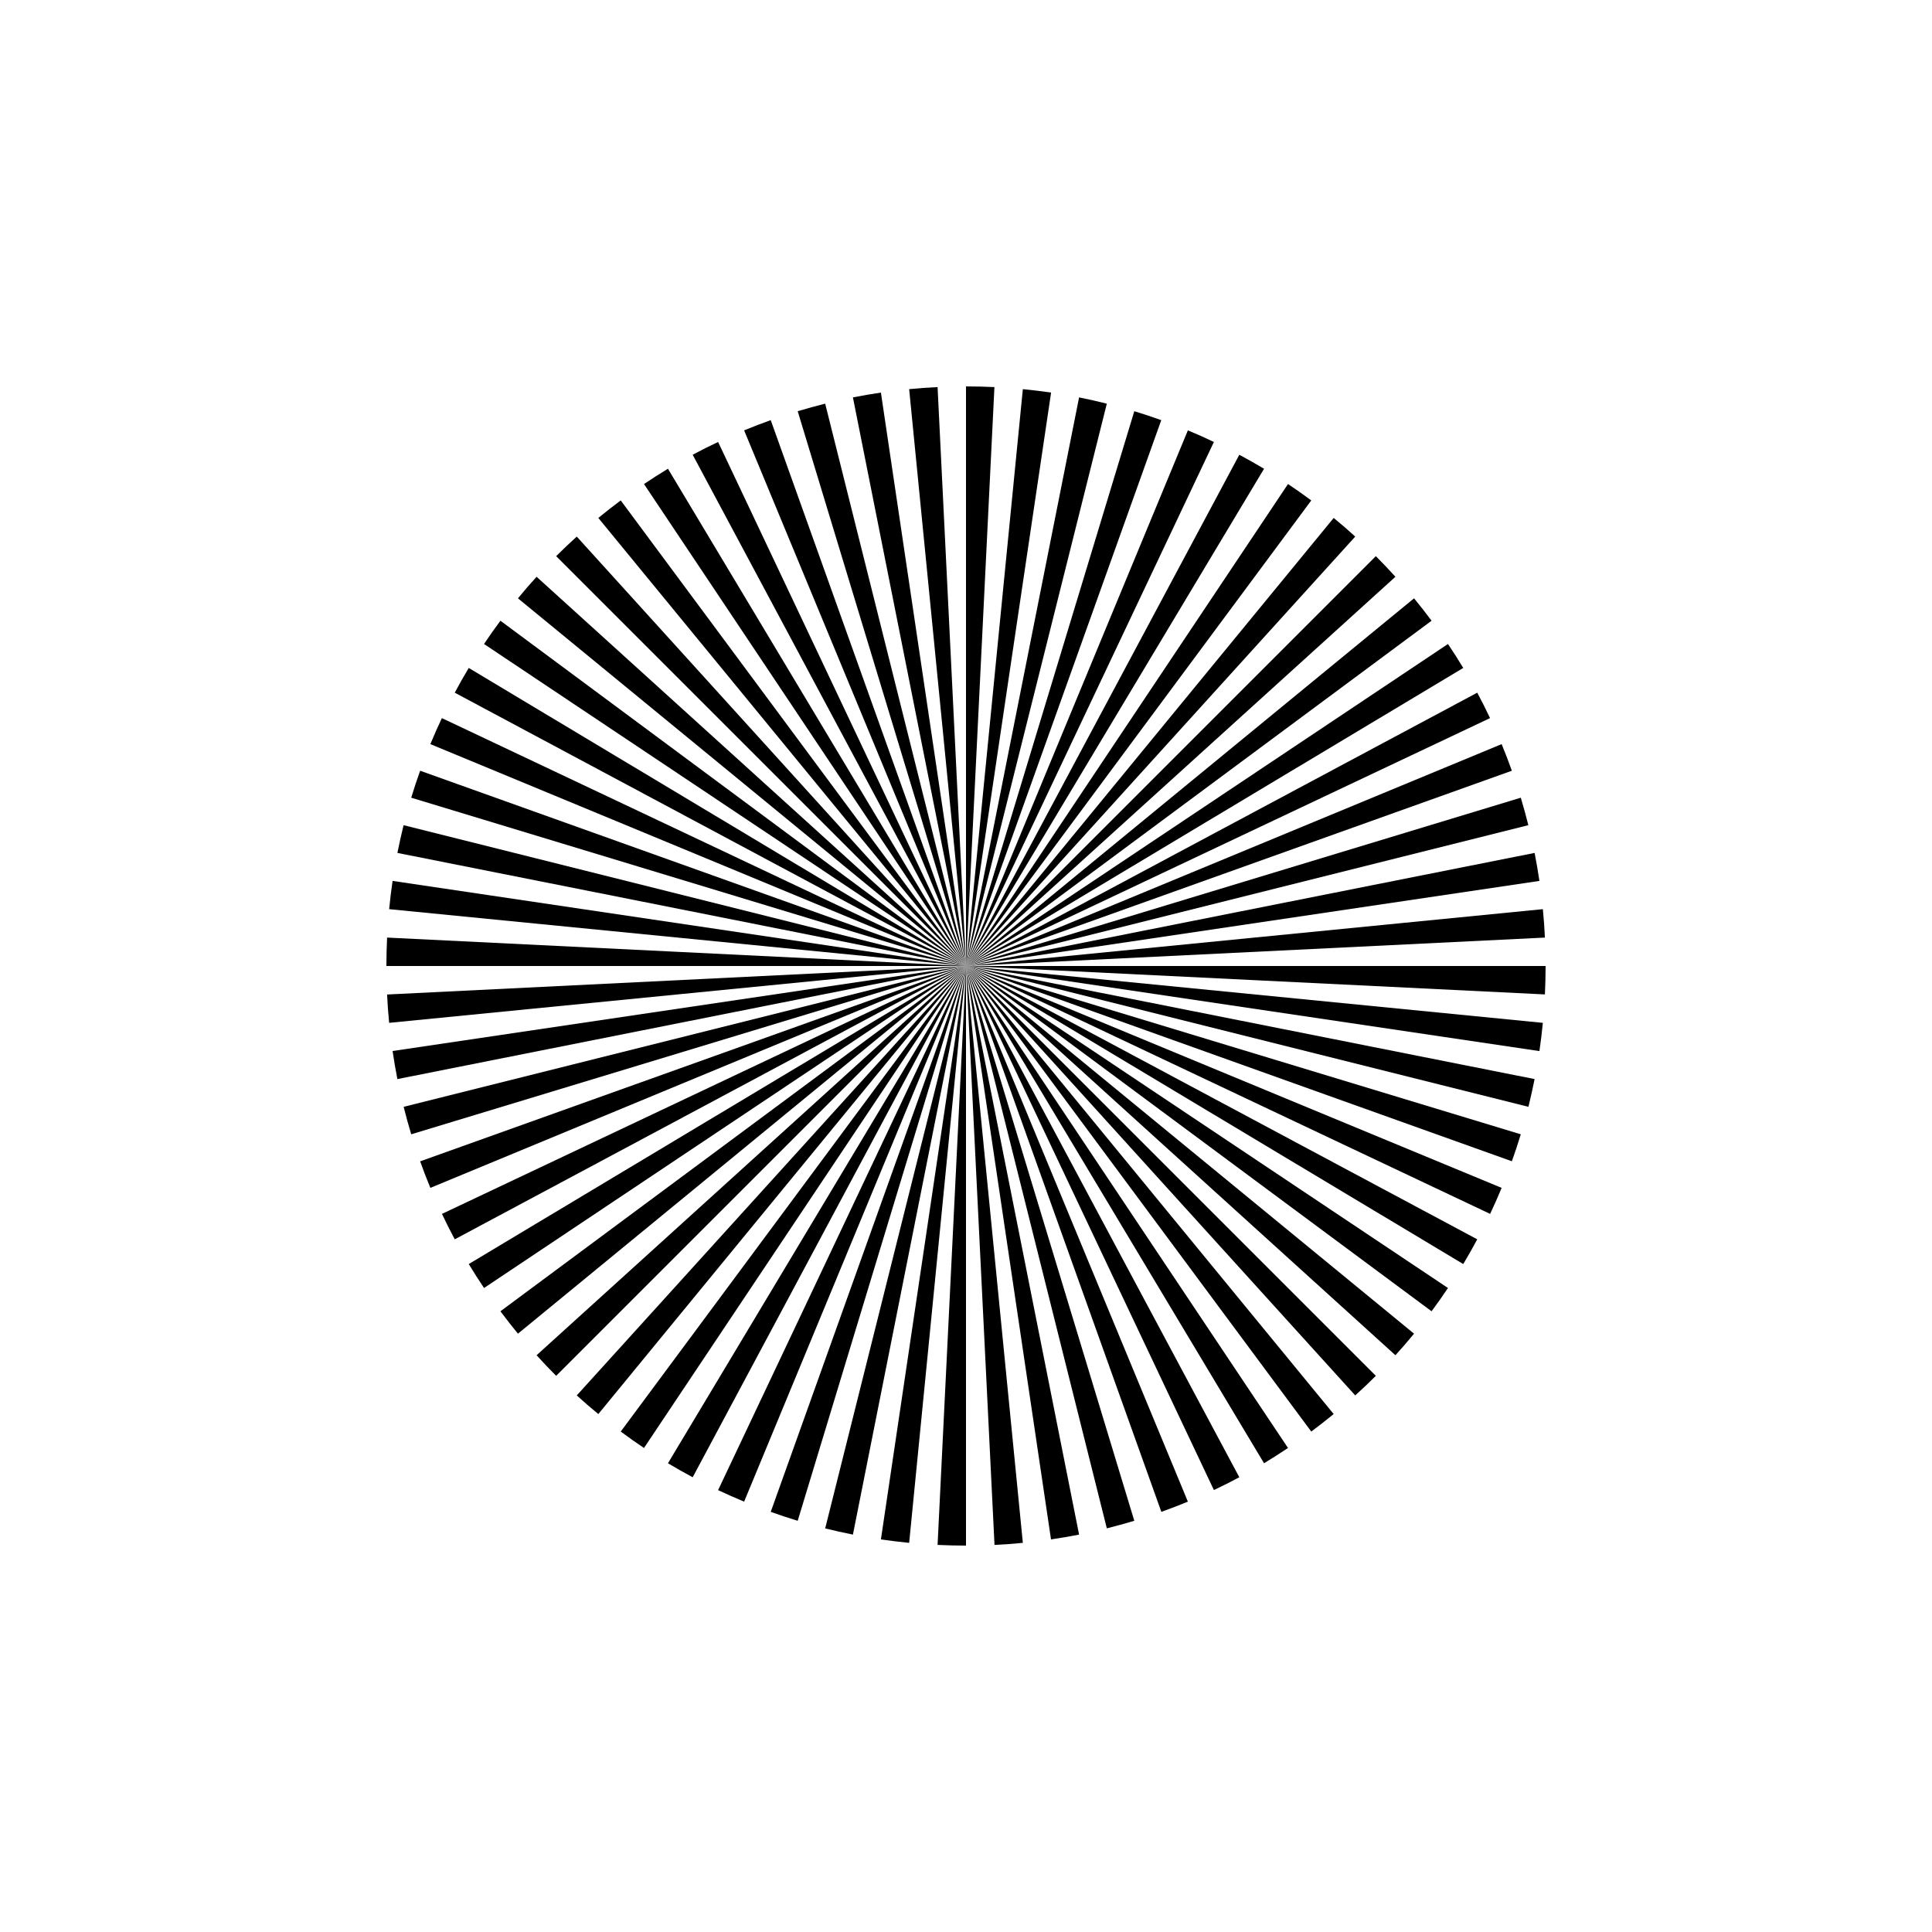 <?xml version="1.0" encoding="utf-8"?>
<!-- Generator: Adobe Illustrator 26.2.1, SVG Export Plug-In . SVG Version: 6.00 Build 0)  -->
<svg version="1.1" xmlns="http://www.w3.org/2000/svg" xmlns:xlink="http://www.w3.org/1999/xlink" x="0px" y="0px"
	 viewBox="0 0 225 225" style="enable-background:new 0 0 225 225;" xml:space="preserve">
<style type="text/css">
	.st0{display:none;}
	.st1{display:inline;fill:#FAB433;}
	.st2{fill:none;}
	.st3{fill:none;stroke:#000000;stroke-width:1.6;stroke-miterlimit:10;}
	.st4{fill:none;stroke:#000000;stroke-width:0.727;stroke-miterlimit:10;}
	.st5{fill:none;stroke:#000000;stroke-linecap:round;stroke-linejoin:round;stroke-miterlimit:10;}
	.st6{fill:none;stroke:#000000;stroke-miterlimit:10;}
	.st7{fill:none;stroke:#000000;stroke-width:0.711;stroke-miterlimit:10;}
	.st8{fill:none;stroke:#000000;stroke-width:5.4;stroke-linecap:round;stroke-linejoin:round;stroke-miterlimit:10;}
	.st9{fill:none;stroke:#000000;stroke-width:2.931;stroke-linecap:round;stroke-linejoin:round;stroke-miterlimit:10;}
	.st10{fill:none;stroke:#000000;stroke-width:0.5;stroke-linecap:round;stroke-linejoin:round;}
	.st11{fill:none;stroke:#FFFFFF;stroke-width:0;stroke-linecap:round;stroke-linejoin:round;}
	.st12{fill:#FFFFFF;}
	.st13{fill:none;stroke:#000000;stroke-width:1.4;stroke-miterlimit:10;}
	.st14{fill:url(#);stroke:#000000;stroke-width:1.439;stroke-miterlimit:10;}
	.st15{fill:url(#);stroke:#000000;stroke-width:1.372;stroke-miterlimit:10;}
	.st16{fill:none;stroke:#000000;stroke-width:1.004;stroke-miterlimit:10;}
	.st17{fill:none;stroke:#000000;stroke-width:1.362;stroke-miterlimit:10;}
	.st18{fill:none;stroke:#000000;stroke-width:0.25;stroke-miterlimit:10;}
</style>
<g id="Layer_2" class="st0">
	<rect id="XMLID_2028_" x="-345.99" y="-30.01" class="st1" width="1160" height="772"/>
</g>
<g id="Layer_1">
	<g id="XMLID_12417_">
		<path id="XMLID_12481_" d="M112.5,112.5H180c0,1.11-0.03,2.22-0.08,3.31L112.5,112.5z"/>
		<path id="XMLID_12480_" d="M179.92,109.19l-67.42,3.31l67.18-6.62C179.79,106.98,179.87,108.08,179.92,109.19z"/>
		<path id="XMLID_12479_" d="M112.5,112.5l67.18,6.62c-0.11,1.11-0.24,2.2-0.4,3.29L112.5,112.5z"/>
		<path id="XMLID_12478_" d="M179.28,102.59l-66.78,9.91l66.22-13.17C178.93,100.41,179.12,101.5,179.28,102.59z"/>
		<path id="XMLID_12477_" d="M112.5,112.5l66.22,13.17c-0.22,1.09-0.46,2.16-0.72,3.23L112.5,112.5z"/>
		<path id="XMLID_12476_" d="M177.99,96.1l-65.49,16.4l64.61-19.6C177.43,93.96,177.72,95.02,177.99,96.1z"/>
		<path id="XMLID_12475_" d="M112.5,112.5l64.61,19.6c-0.32,1.06-0.67,2.11-1.04,3.14L112.5,112.5z"/>
		<path id="XMLID_12474_" d="M176.07,89.76L112.5,112.5l62.38-25.84C175.3,87.68,175.7,88.71,176.07,89.76z"/>
		<path id="XMLID_12473_" d="M112.5,112.5l62.38,25.84c-0.42,1.02-0.87,2.03-1.34,3.03L112.5,112.5z"/>
		<path id="XMLID_12472_" d="M173.53,83.63L112.5,112.5l59.54-31.83C172.56,81.64,173.06,82.63,173.53,83.63z"/>
		<path id="XMLID_12471_" d="M112.5,112.5l59.54,31.83c-0.52,0.98-1.07,1.94-1.63,2.88L112.5,112.5z"/>
		<path id="XMLID_12470_" d="M170.41,77.79L112.5,112.5L168.63,75C169.24,75.91,169.84,76.84,170.41,77.79z"/>
		<path id="XMLID_12469_" d="M112.5,112.5l56.13,37.5c-0.61,0.92-1.25,1.82-1.91,2.71L112.5,112.5z"/>
		<path id="XMLID_12468_" d="M166.72,72.29L112.5,112.5l52.18-42.82C165.38,70.53,166.06,71.4,166.72,72.29z"/>
		<path id="XMLID_12467_" d="M112.5,112.5l52.18,42.82c-0.7,0.85-1.42,1.69-2.17,2.51L112.5,112.5z"/>
		<path id="XMLID_12466_" d="M162.51,67.17L112.5,112.5l47.73-47.73C161.01,65.55,161.77,66.35,162.51,67.17z"/>
		<path id="XMLID_12465_" d="M112.5,112.5l47.73,47.73c-0.78,0.78-1.58,1.54-2.4,2.28L112.5,112.5z"/>
		<path id="XMLID_12464_" d="M157.83,62.49L112.5,112.5l42.82-52.18C156.18,61.02,157.01,61.74,157.83,62.49z"/>
		<path id="XMLID_12463_" d="M112.5,112.5l42.82,52.18c-0.85,0.7-1.73,1.38-2.61,2.04L112.5,112.5z"/>
		<path id="XMLID_12462_" d="M152.71,58.28L112.5,112.5L150,56.37C150.92,56.98,151.82,57.62,152.71,58.28z"/>
		<path id="XMLID_12461_" d="M112.5,112.5l37.5,56.13c-0.92,0.62-1.85,1.21-2.79,1.78L112.5,112.5z"/>
		<path id="XMLID_12460_" d="M147.21,54.59L112.5,112.5l31.83-59.54C145.3,53.48,146.26,54.03,147.21,54.59z"/>
		<path id="XMLID_12459_" d="M112.5,112.5l31.83,59.54c-0.97,0.52-1.96,1.02-2.96,1.49L112.5,112.5z"/>
		<path id="XMLID_12458_" d="M141.37,51.47L112.5,112.5l25.84-62.38C139.36,50.54,140.37,50.99,141.37,51.47z"/>
		<path id="XMLID_12457_" d="M112.5,112.5l25.84,62.38c-1.02,0.42-2.05,0.82-3.09,1.19L112.5,112.5z"/>
		<path id="XMLID_12456_" d="M135.24,48.93L112.5,112.5l19.6-64.61C133.16,48.21,134.21,48.56,135.24,48.93z"/>
		<path id="XMLID_12455_" d="M112.5,112.5l19.6,64.61c-1.06,0.32-2.12,0.61-3.2,0.88L112.5,112.5z"/>
		<path id="XMLID_12454_" d="M128.9,47.01l-16.4,65.49l13.17-66.22C126.76,46.5,127.83,46.74,128.9,47.01z"/>
		<path id="XMLID_12453_" d="M112.5,112.5l13.17,66.22c-1.08,0.21-2.17,0.4-3.27,0.56L112.5,112.5z"/>
		<path id="XMLID_12452_" d="M122.41,45.72l-9.91,66.78l6.62-67.18C120.22,45.43,121.32,45.56,122.41,45.72z"/>
		<path id="XMLID_12451_" d="M112.5,112.5l6.62,67.18c-1.09,0.11-2.19,0.19-3.3,0.24L112.5,112.5z"/>
		<path id="XMLID_12450_" d="M115.81,45.08l-3.31,67.42V45C113.61,45,114.72,45.03,115.81,45.08z"/>
		<path id="XMLID_12449_" d="M112.5,112.5V180c-1.11,0-2.22-0.03-3.31-0.08L112.5,112.5z"/>
		<path id="XMLID_12448_" d="M109.19,45.08l3.31,67.42l-6.62-67.18C106.98,45.21,108.08,45.13,109.19,45.08z"/>
		<path id="XMLID_12447_" d="M102.59,45.72l9.91,66.78L99.33,46.28C100.41,46.07,101.5,45.88,102.59,45.72z"/>
		<path id="XMLID_12446_" d="M96.1,47.01l16.4,65.49L92.9,47.89C93.96,47.57,95.02,47.28,96.1,47.01z"/>
		<path id="XMLID_12445_" d="M89.76,48.93l22.74,63.57L86.66,50.12C87.68,49.7,88.71,49.3,89.76,48.93z"/>
		<path id="XMLID_12444_" d="M83.63,51.47l28.87,61.03L80.67,52.96C81.64,52.44,82.63,51.94,83.63,51.47z"/>
		<path id="XMLID_12443_" d="M77.79,54.59l34.71,57.91L75,56.37C75.91,55.76,76.84,55.16,77.79,54.59z"/>
		<path id="XMLID_12442_" d="M72.29,58.28l40.21,54.22L69.68,60.32C70.53,59.62,71.4,58.94,72.29,58.28z"/>
		<path id="XMLID_12441_" d="M67.17,62.49l45.33,50.01L64.77,64.77C65.55,63.99,66.35,63.23,67.17,62.49z"/>
		<path id="XMLID_12440_" d="M112.5,112.5l-6.62,67.18c-1.11-0.11-2.2-0.24-3.29-0.4L112.5,112.5z"/>
		<path id="XMLID_12439_" d="M112.5,112.5l-13.17,66.22c-1.09-0.22-2.16-0.46-3.23-0.72L112.5,112.5z"/>
		<path id="XMLID_12438_" d="M112.5,112.5l-19.6,64.61c-1.06-0.32-2.11-0.67-3.14-1.04L112.5,112.5z"/>
		<path id="XMLID_12437_" d="M112.5,112.5l-25.84,62.38c-1.02-0.42-2.03-0.87-3.03-1.34L112.5,112.5z"/>
		<path id="XMLID_12436_" d="M112.5,112.5l-31.83,59.54c-0.98-0.52-1.94-1.07-2.88-1.63L112.5,112.5z"/>
		<path id="XMLID_12435_" d="M112.5,112.5L75,168.63c-0.92-0.61-1.82-1.25-2.71-1.91L112.5,112.5z"/>
		<path id="XMLID_12434_" d="M112.5,112.5l-42.82,52.18c-0.85-0.7-1.69-1.42-2.51-2.17L112.5,112.5z"/>
		<path id="XMLID_12433_" d="M112.5,112.5l-47.73,47.73c-0.78-0.78-1.54-1.58-2.28-2.4L112.5,112.5z"/>
		<path id="XMLID_12432_" d="M112.5,112.5l-52.18,42.82c-0.7-0.85-1.38-1.73-2.04-2.61L112.5,112.5z"/>
		<path id="XMLID_12431_" d="M112.5,112.5L56.37,150c-0.62-0.92-1.21-1.85-1.78-2.79L112.5,112.5z"/>
		<path id="XMLID_12430_" d="M112.5,112.5l-59.54,31.83c-0.52-0.97-1.02-1.96-1.49-2.96L112.5,112.5z"/>
		<path id="XMLID_12429_" d="M112.5,112.5l-62.38,25.84c-0.42-1.02-0.82-2.05-1.19-3.09L112.5,112.5z"/>
		<path id="XMLID_12428_" d="M112.5,112.5l-64.61,19.6c-0.32-1.06-0.61-2.12-0.88-3.2L112.5,112.5z"/>
		<path id="XMLID_12427_" d="M112.5,112.5l-66.22,13.17c-0.21-1.08-0.4-2.17-0.56-3.27L112.5,112.5z"/>
		<path id="XMLID_12426_" d="M112.5,112.5l-67.18,6.62c-0.11-1.09-0.19-2.19-0.24-3.3L112.5,112.5z"/>
		<path id="XMLID_12425_" d="M112.5,112.5H45c0-1.11,0.03-2.22,0.08-3.31L112.5,112.5z"/>
		<path id="XMLID_12424_" d="M112.5,112.5l-67.18-6.62c0.11-1.11,0.24-2.2,0.4-3.29L112.5,112.5z"/>
		<path id="XMLID_12423_" d="M112.5,112.5L46.28,99.33c0.22-1.09,0.46-2.16,0.72-3.23L112.5,112.5z"/>
		<path id="XMLID_12422_" d="M112.5,112.5L47.89,92.9c0.32-1.06,0.67-2.11,1.04-3.14L112.5,112.5z"/>
		<path id="XMLID_12421_" d="M112.5,112.5L50.12,86.66c0.42-1.02,0.87-2.03,1.34-3.03L112.5,112.5z"/>
		<path id="XMLID_12420_" d="M112.5,112.5L52.96,80.67c0.52-0.98,1.07-1.94,1.63-2.88L112.5,112.5z"/>
		<path id="XMLID_12419_" d="M112.5,112.5L56.37,75c0.61-0.92,1.25-1.82,1.91-2.71L112.5,112.5z"/>
		<path id="XMLID_12418_" d="M112.5,112.5L60.32,69.68c0.7-0.85,1.42-1.69,2.17-2.51L112.5,112.5z"/>
	</g>
</g>
</svg>

